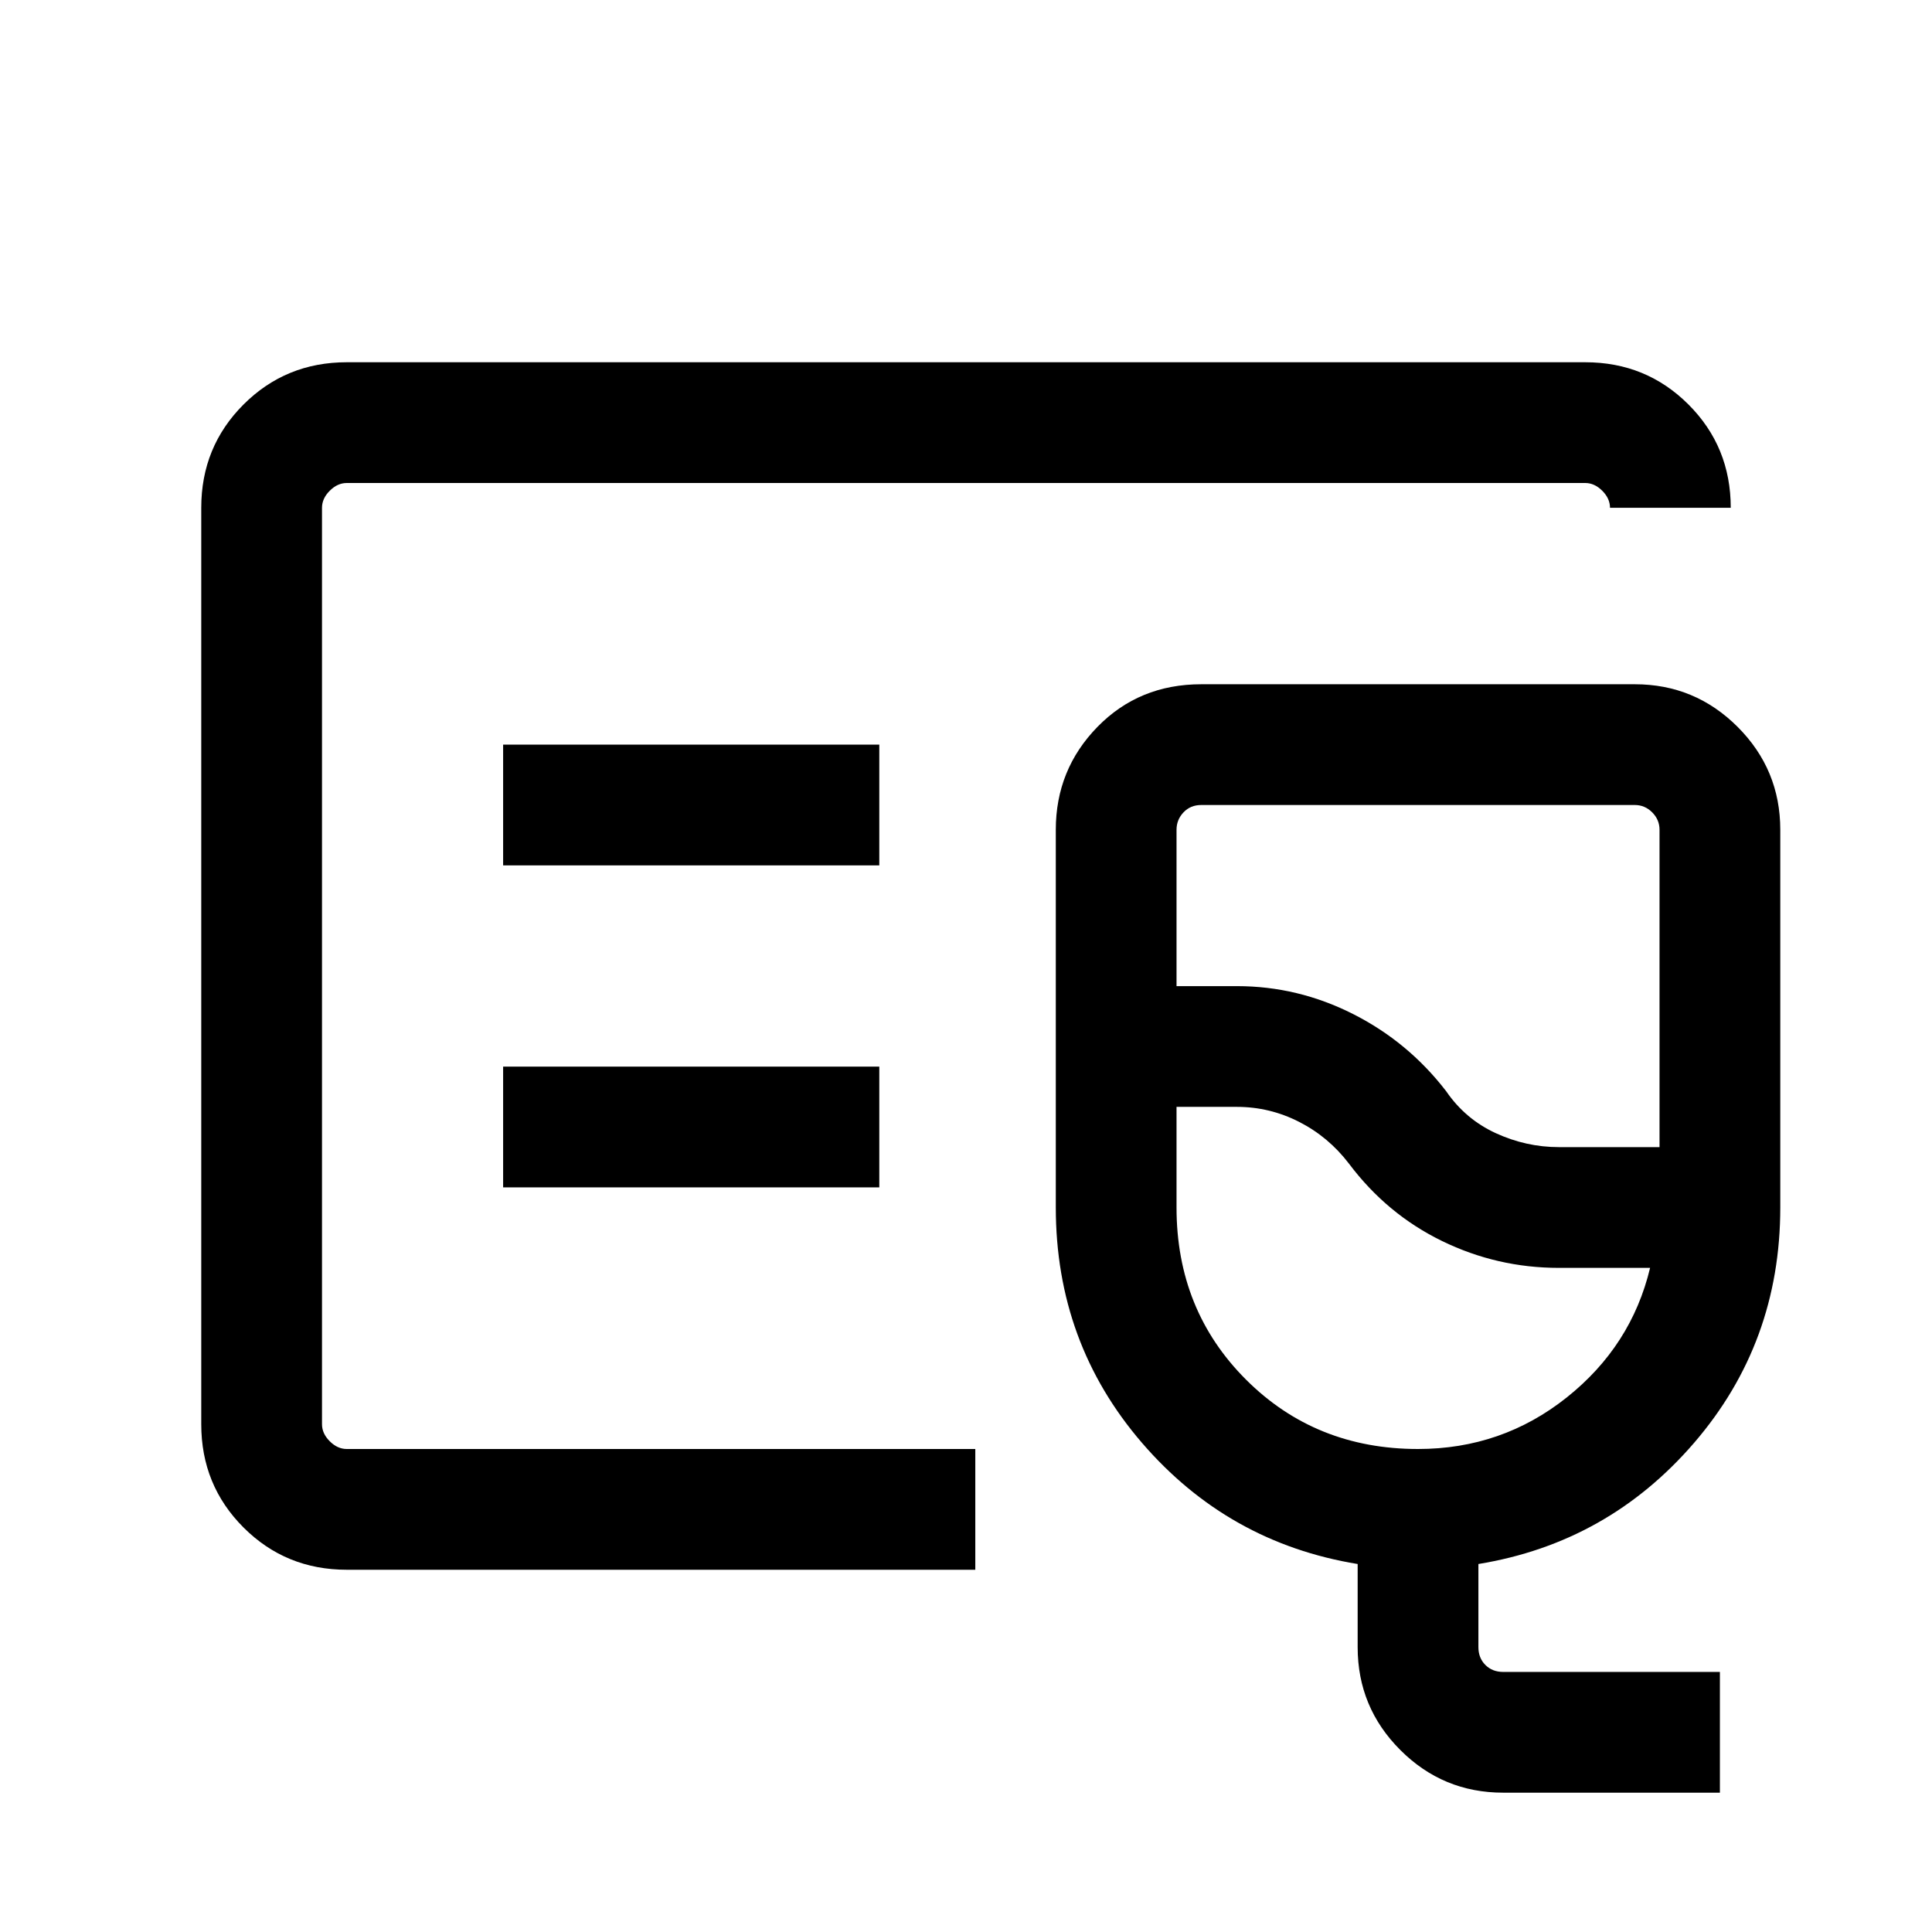 <svg xmlns="http://www.w3.org/2000/svg" height="24" viewBox="0 -960 960 960" width="24"><path d="M172.31-180Q142-180 121-201q-21-21-21-51.31v-455.38Q100-738 121-759q21-21 51.31-21h615.38Q818-780 839-759q21 21 21 51.31h-60q0-4.62-3.85-8.46-3.84-3.85-8.46-3.85H172.31q-4.62 0-8.46 3.85-3.85 3.84-3.85 8.46v455.38q0 4.62 3.85 8.46 3.84 3.85 8.46 3.85h312.31v60H172.31ZM160-240v-480 480ZM746.92-69.23q-29.92 0-51.11-21.2-21.2-21.19-21.2-51.11v-41.31q-64.38-10.54-107.19-60.23-42.8-49.69-42.8-116.92v-187.69q0-29.92 20.69-51.12Q566-620 596.92-620h215.39q29.92 0 51.11 21.19 21.19 21.2 21.19 51.12V-360q0 67.23-42.8 116.92-42.81 49.69-107.2 60.23v41.31q0 5.38 3.47 8.85 3.46 3.46 8.84 3.46h107.69v60H746.92ZM774.61-390h50v-157.69q0-5-3.65-8.66-3.65-3.65-8.65-3.65H596.92q-5.38 0-8.84 3.65-3.47 3.66-3.47 8.66V-470h30q30.31 0 57.7 13.85 27.38 13.84 46.23 38.3 9.54 13.93 24.65 20.89 15.12 6.96 31.42 6.96Zm-70 150q41.7 0 73.85-25.58 32.15-25.57 41.46-64.42h-45.31q-30.69 0-58.07-13.35-27.39-13.34-46.23-38.42-10.16-13.31-24.77-20.77-14.62-7.46-30.93-7.46h-30v50q0 51 34.5 85.5t85.5 34.5Zm-34.3-177.85ZM250-530h186.92v-60H250v60Zm0 160h186.92v-60H250v60Z"/></svg>